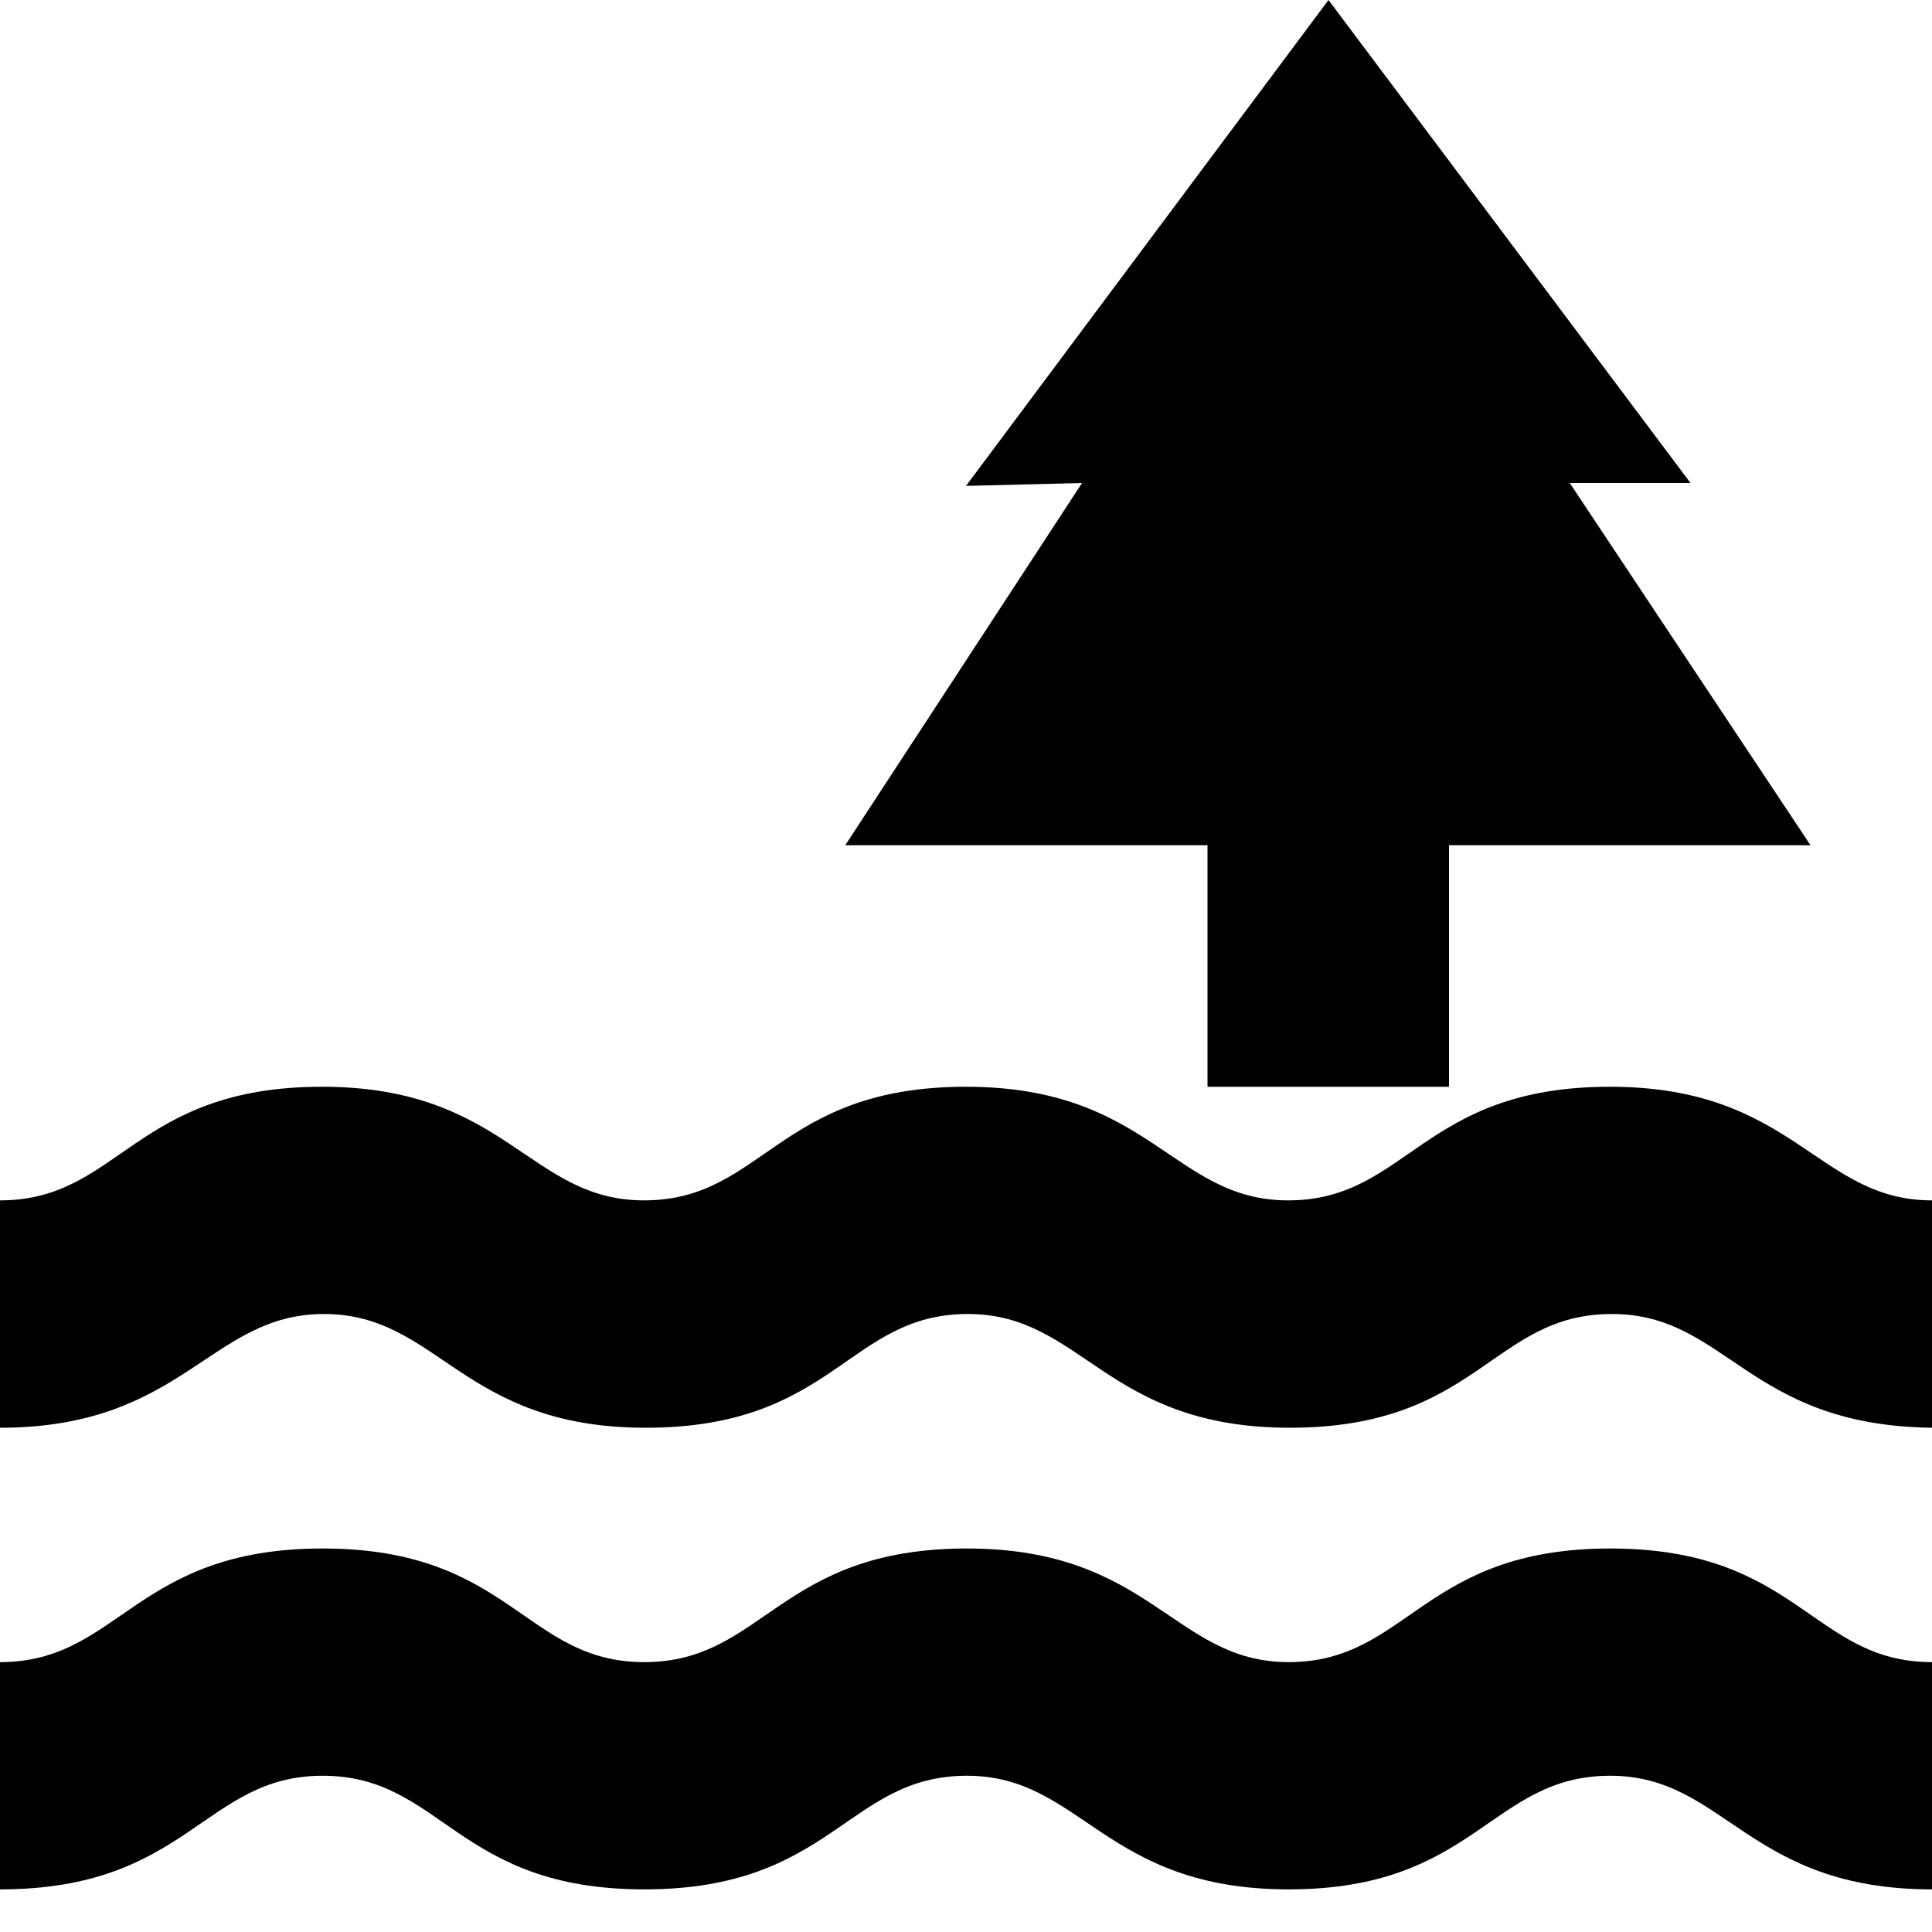 <?xml version="1.0" encoding="UTF-8"?>
<svg width="16px" height="16px" viewBox="0 0 16 16" version="1.1"
    xmlns="http://www.w3.org/2000/svg"
    xmlns:xlink="http://www.w3.org/1999/xlink">
    <title>Openbaar groen en water</title>
    <path d="M13.336,12.824 C14.896,12.824 15.008,13.765 16,13.765 L16,13.765 L16,15.647 C14.472,15.647 14.288,14.706 13.336,14.706 C12.344,14.706 12.224,15.647 10.672,15.647 C9.144,15.647 8.96,14.706 8.008,14.706 C7.016,14.706 6.896,15.647 5.336,15.647 C3.776,15.647 3.664,14.706 2.672,14.706 C1.688,14.706 1.56,15.647 0,15.647 L0,15.647 L0,13.765 C0.992,13.765 1.112,12.824 2.672,12.824 C4.232,12.824 4.344,13.765 5.336,13.765 C6.328,13.765 6.448,12.824 8.008,12.824 C9.536,12.824 9.72,13.765 10.672,13.765 C11.664,13.765 11.776,12.824 13.336,12.824 Z M13.333,9 C14.863,9 15.047,9.941 16,9.941 L16,9.941 L16,11.824 C14.47,11.805 14.302,10.882 13.349,10.882 C12.356,10.882 12.244,11.824 10.683,11.824 C9.153,11.824 8.969,10.882 8.016,10.882 C7.023,10.882 6.911,11.824 5.349,11.824 C3.82,11.824 3.636,10.882 2.683,10.882 C1.738,10.882 1.522,11.824 0,11.824 L0,11.824 L0,9.941 C0.993,9.941 1.105,9 2.667,9 C4.196,9 4.38,9.941 5.333,9.941 C6.326,9.941 6.438,9 8,9 C9.53,9 9.714,9.941 10.667,9.941 C11.66,9.941 11.772,9 13.333,9 Z M11.002,0 L14,4 L13,4 L14.994,7 L12,7 L12,9 L10,9 L10,7 L7,7 L8.961,4 L8,4.024 L11.002,0 Z" id="Combined-Shape"></path>
</svg>

